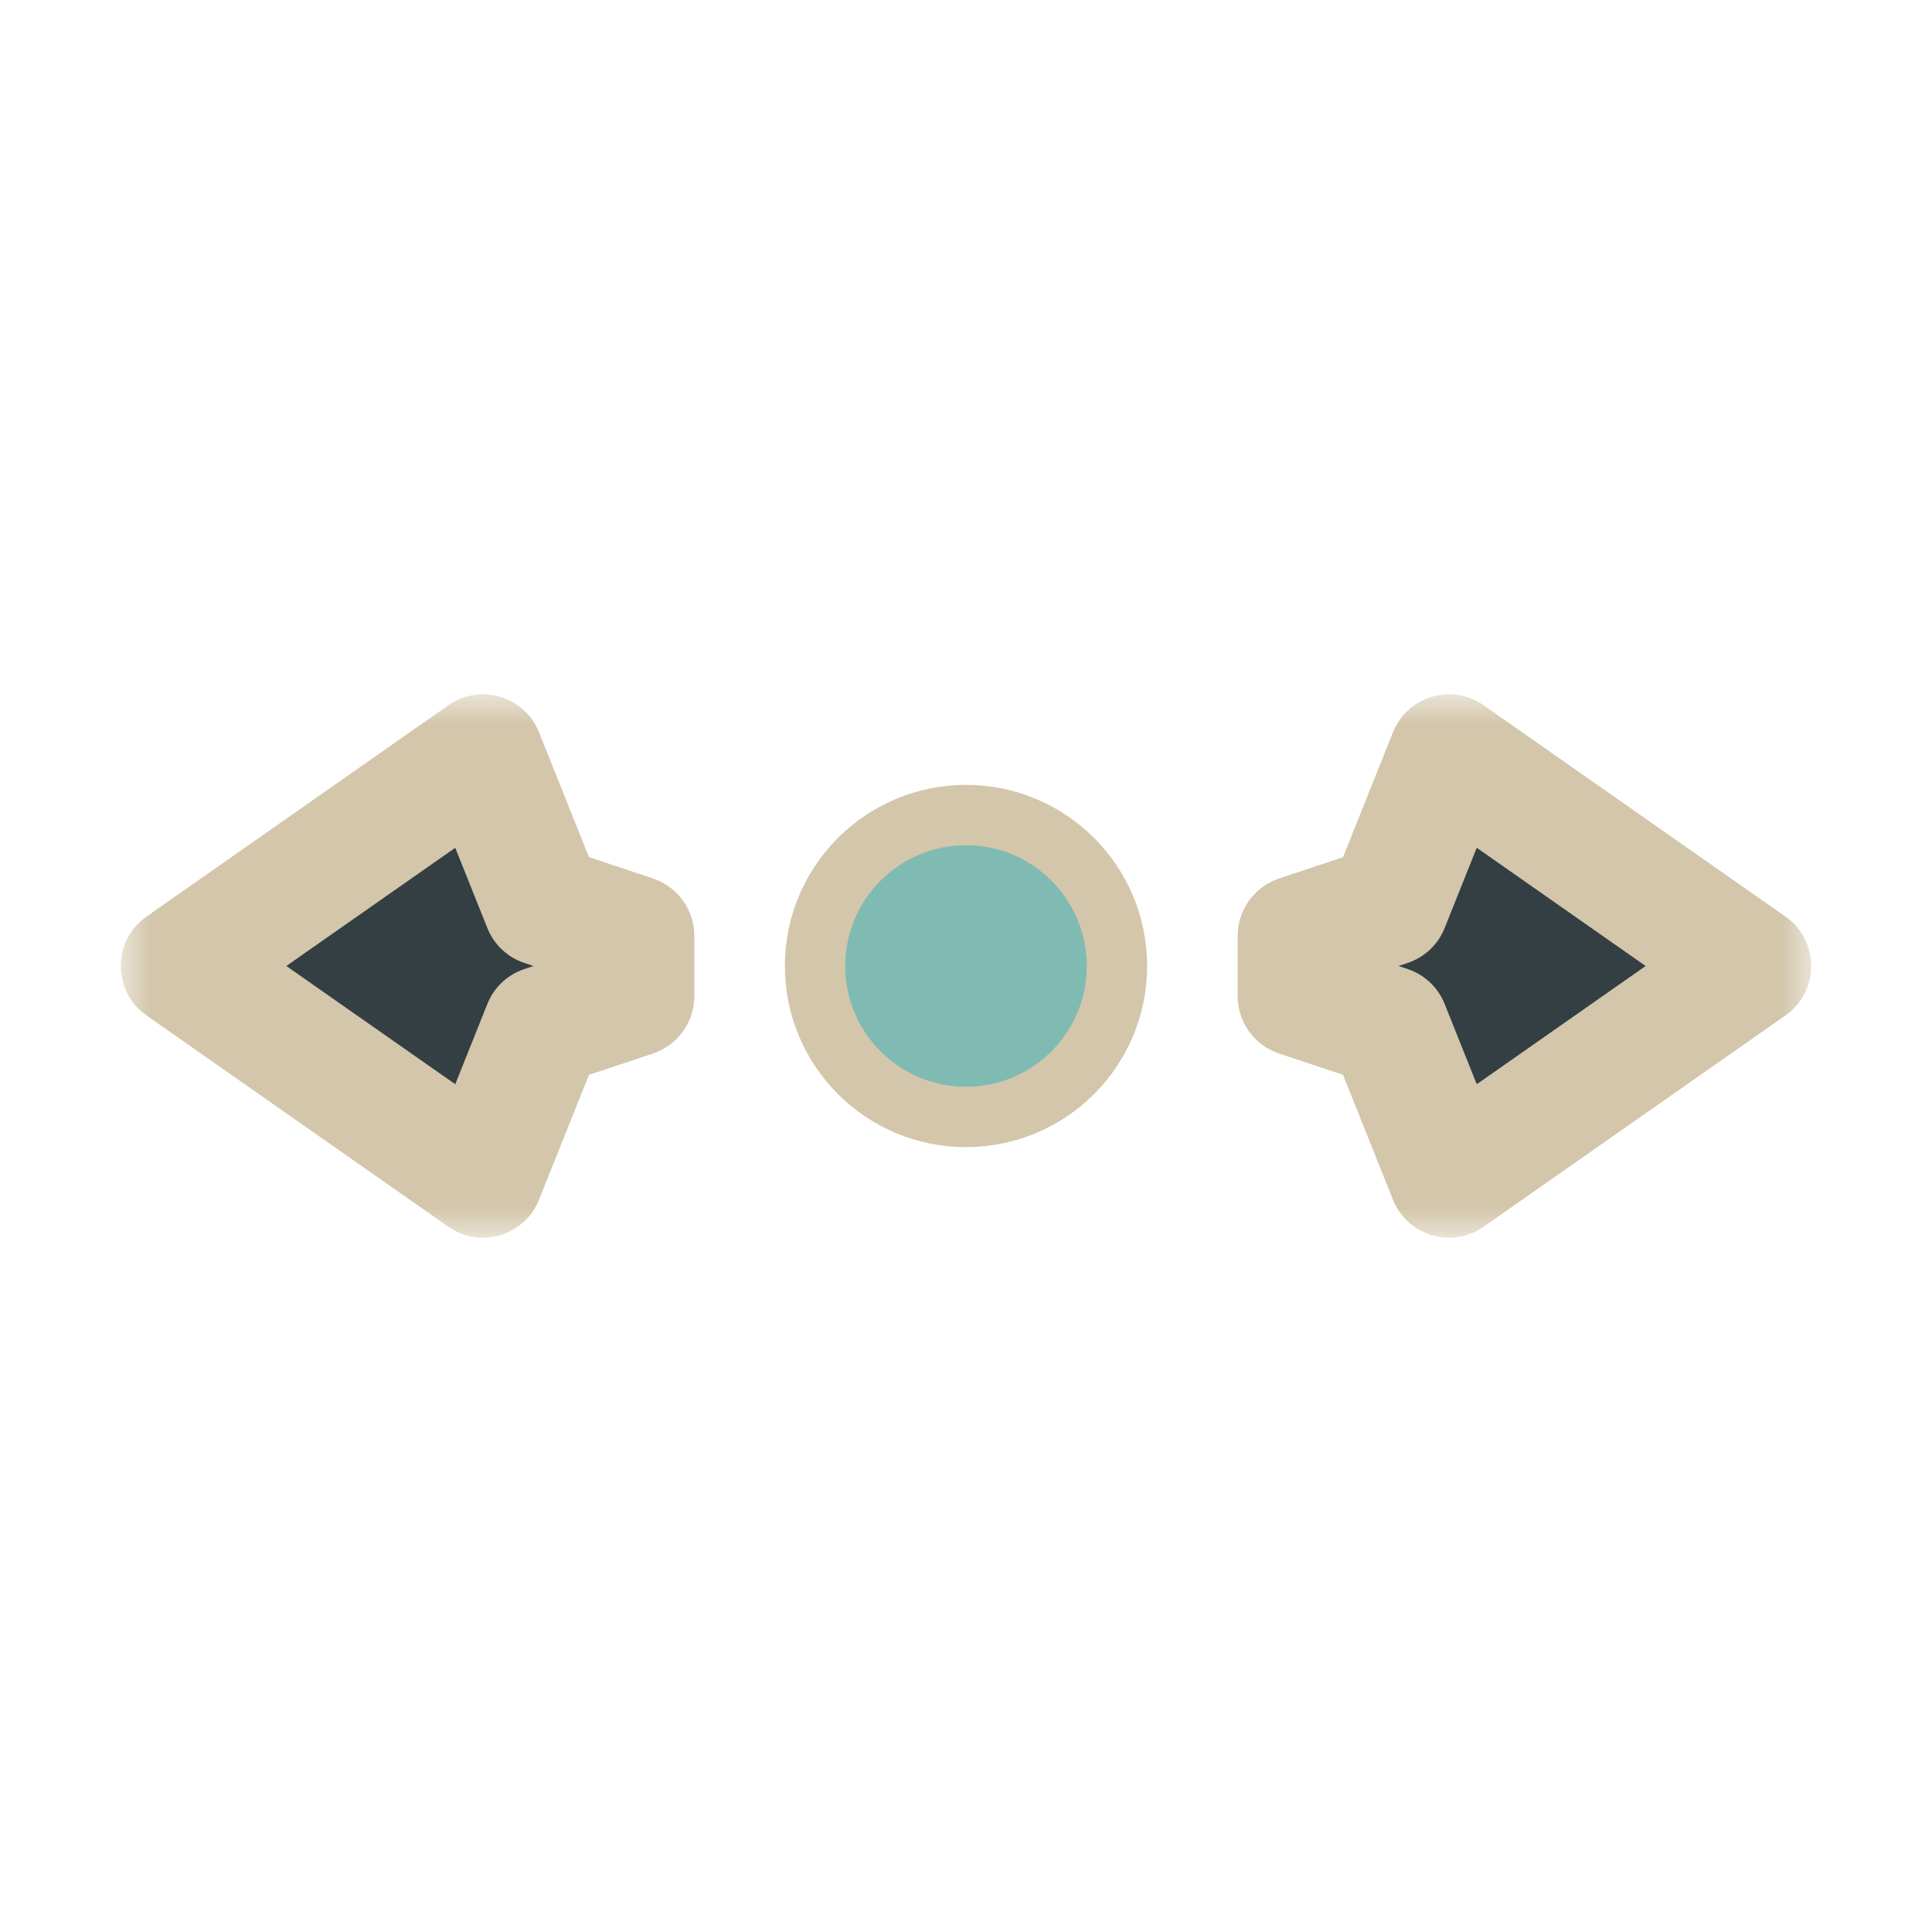 <svg width="32" height="32" viewBox="0 0 32 32" fill="none" xmlns="http://www.w3.org/2000/svg">
<g clip-path="url(#clip0_182_7196)" filter="url(#filter0_d_182_7196)">
<circle cx="16" cy="16" r="2.5" fill="#7FBBB3" stroke="#D3C6AA" stroke-linejoin="round"/>
<mask id="path-2-outside-1_182_7196" maskUnits="userSpaceOnUse" x="2" y="11.5" width="28" height="9" fill="black">
<rect fill="white" x="2" y="11.5" width="28" height="9"/>
<path fill-rule="evenodd" clip-rule="evenodd" d="M24 12.5L29 16L24 19.5L23 17L21.5 16.5V15.5L23 15L24 12.5ZM8 19.5L3 16L8 12.5L9 15L10.5 15.5V16.5L9 17L8 19.5Z"/>
</mask>
<path fill-rule="evenodd" clip-rule="evenodd" d="M24 12.5L29 16L24 19.5L23 17L21.5 16.5V15.5L23 15L24 12.5ZM8 19.5L3 16L8 12.5L9 15L10.5 15.5V16.5L9 17L8 19.5Z" fill="#343F44"/>
<path d="M29 16L29.573 16.819C29.841 16.632 30 16.326 30 16C30 15.674 29.841 15.368 29.573 15.181L29 16ZM24 12.5L24.573 11.681C24.323 11.506 24.007 11.454 23.714 11.542C23.422 11.629 23.185 11.845 23.072 12.129L24 12.5ZM24 19.5L23.072 19.871C23.185 20.155 23.422 20.371 23.714 20.458C24.007 20.546 24.323 20.494 24.573 20.319L24 19.5ZM23 17L23.928 16.629C23.819 16.355 23.595 16.144 23.316 16.051L23 17ZM21.5 16.5H20.5C20.5 16.93 20.775 17.313 21.184 17.449L21.5 16.5ZM21.5 15.5L21.184 14.551C20.775 14.688 20.5 15.07 20.5 15.5H21.5ZM23 15L23.316 15.949C23.595 15.856 23.819 15.645 23.928 15.371L23 15ZM3 16L2.427 15.181C2.159 15.368 2 15.674 2 16C2 16.326 2.159 16.632 2.427 16.819L3 16ZM8 19.5L7.427 20.319C7.677 20.494 7.993 20.546 8.286 20.458C8.578 20.371 8.815 20.155 8.928 19.871L8 19.5ZM8 12.5L8.928 12.129C8.815 11.845 8.578 11.629 8.286 11.542C7.993 11.454 7.677 11.506 7.427 11.681L8 12.5ZM9 15L8.072 15.371C8.181 15.645 8.405 15.856 8.684 15.949L9 15ZM10.5 15.5H11.5C11.5 15.07 11.225 14.688 10.816 14.551L10.5 15.5ZM10.5 16.5L10.816 17.449C11.225 17.313 11.5 16.93 11.5 16.5H10.5ZM9 17L8.684 16.051C8.405 16.144 8.181 16.355 8.072 16.629L9 17ZM29.573 15.181L24.573 11.681L23.427 13.319L28.427 16.819L29.573 15.181ZM24.573 20.319L29.573 16.819L28.427 15.181L23.427 18.681L24.573 20.319ZM22.072 17.371L23.072 19.871L24.928 19.129L23.928 16.629L22.072 17.371ZM21.184 17.449L22.684 17.949L23.316 16.051L21.816 15.551L21.184 17.449ZM20.5 15.5V16.5H22.5V15.5H20.5ZM22.684 14.051L21.184 14.551L21.816 16.449L23.316 15.949L22.684 14.051ZM23.072 12.129L22.072 14.629L23.928 15.371L24.928 12.871L23.072 12.129ZM2.427 16.819L7.427 20.319L8.573 18.681L3.573 15.181L2.427 16.819ZM7.427 11.681L2.427 15.181L3.573 16.819L8.573 13.319L7.427 11.681ZM9.928 14.629L8.928 12.129L7.072 12.871L8.072 15.371L9.928 14.629ZM10.816 14.551L9.316 14.051L8.684 15.949L10.184 16.449L10.816 14.551ZM11.5 16.5V15.5H9.5V16.5H11.5ZM9.316 17.949L10.816 17.449L10.184 15.551L8.684 16.051L9.316 17.949ZM8.928 19.871L9.928 17.371L8.072 16.629L7.072 19.129L8.928 19.871Z" fill="#D3C6AA" mask="url(#path-2-outside-1_182_7196)"/>
</g>
<defs>
<filter id="filter0_d_182_7196" x="-2" y="-2" width="36" height="36" filterUnits="userSpaceOnUse" color-interpolation-filters="sRGB">
<feFlood flood-opacity="0" result="BackgroundImageFix"/>
<feColorMatrix in="SourceAlpha" type="matrix" values="0 0 0 0 0 0 0 0 0 0 0 0 0 0 0 0 0 0 127 0" result="hardAlpha"/>
<feOffset/>
<feGaussianBlur stdDeviation="1"/>
<feColorMatrix type="matrix" values="0 0 0 0 0 0 0 0 0 0 0 0 0 0 0 0 0 0 0.2 0"/>
<feBlend mode="normal" in2="BackgroundImageFix" result="effect1_dropShadow_182_7196"/>
<feBlend mode="normal" in="SourceGraphic" in2="effect1_dropShadow_182_7196" result="shape"/>
</filter>
<clipPath id="clip0_182_7196">
<rect width="32" height="32" fill="white"/>
</clipPath>
</defs>
</svg>
